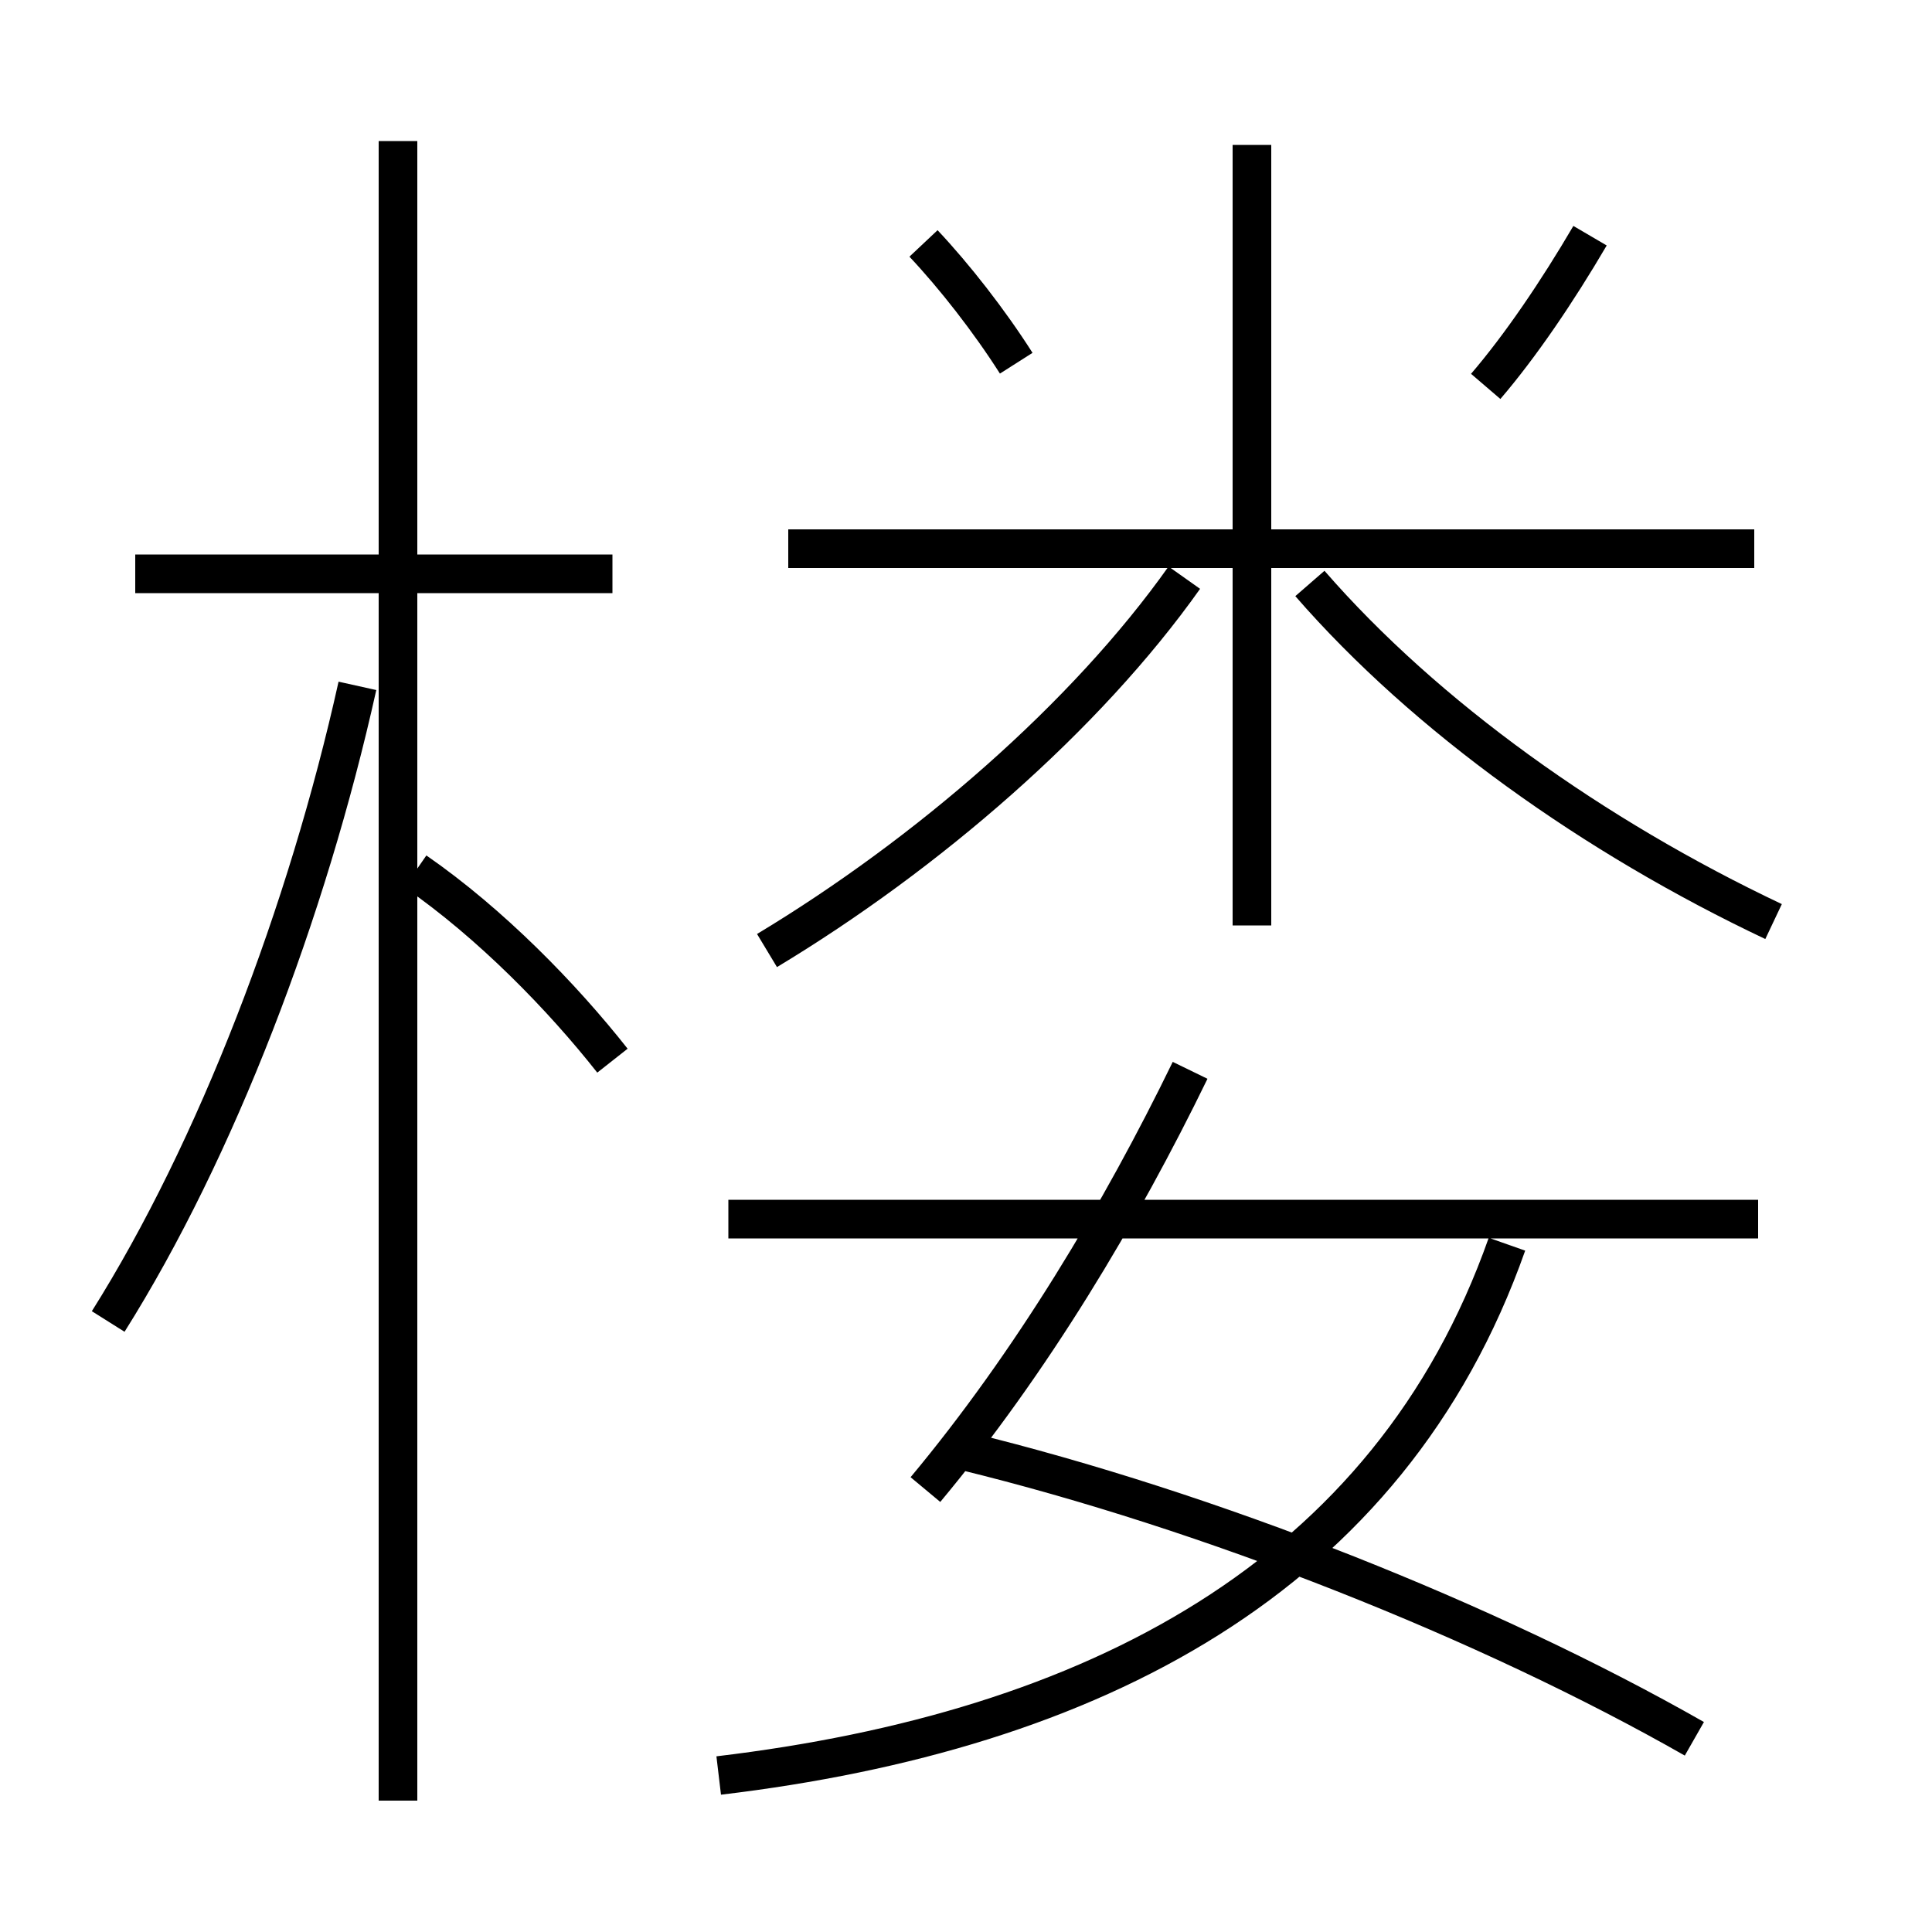 <?xml version='1.0' encoding='utf8'?>
<svg viewBox="0.0 -6.0 50.0 50.0" version="1.1" xmlns="http://www.w3.org/2000/svg">
<rect x="0.0" y="-6.0" width="50.0" height="50.0" fill="#808080" stroke="none"/>
<rect x="-1000" y="-1000" width="2000" height="2000" stroke="white" fill="white"/>
<g style="fill:white;stroke:#000000;  stroke-width:1">
<path d="M 18.6 1.95 C 28.25 0.8 35.95 -3.15 39.0 -11.8 M 2.8 -9.8 C 5.6 -14.25 7.95 -20.4 9.25 -26.25 M 10.3 2.6 L 10.3 -40.35 M 15.85 -16.55 C 14.55 -18.2 12.7 -20.1 10.75 -21.45 M 43.85 1.0 C 38.5 -2.05 31.3 -4.9 24.95 -6.45 M 23.95 -5.45 C 26.7 -8.75 29.0 -12.6 30.8 -16.3 M 15.85 -29.15 L 3.5 -29.15 M 45.5 -12.45 L 18.85 -12.45 M 19.85 -19.4 C 24.0 -21.9 28.1 -25.45 30.65 -29.05 M 26.3 -34.6 C 25.6 -35.7 24.7 -36.85 23.9 -37.7 M 32.4 -20.05 L 32.4 -40.25 M 45.4 -29.8 L 20.4 -29.8 M 45.9 -20.15 C 41.25 -22.35 36.9 -25.45 33.9 -28.9 M 38.45 -34.0 C 39.35 -35.05 40.3 -36.45 41.15 -37.9" transform="translate(0.0 38.0)" />
</g>
</svg>